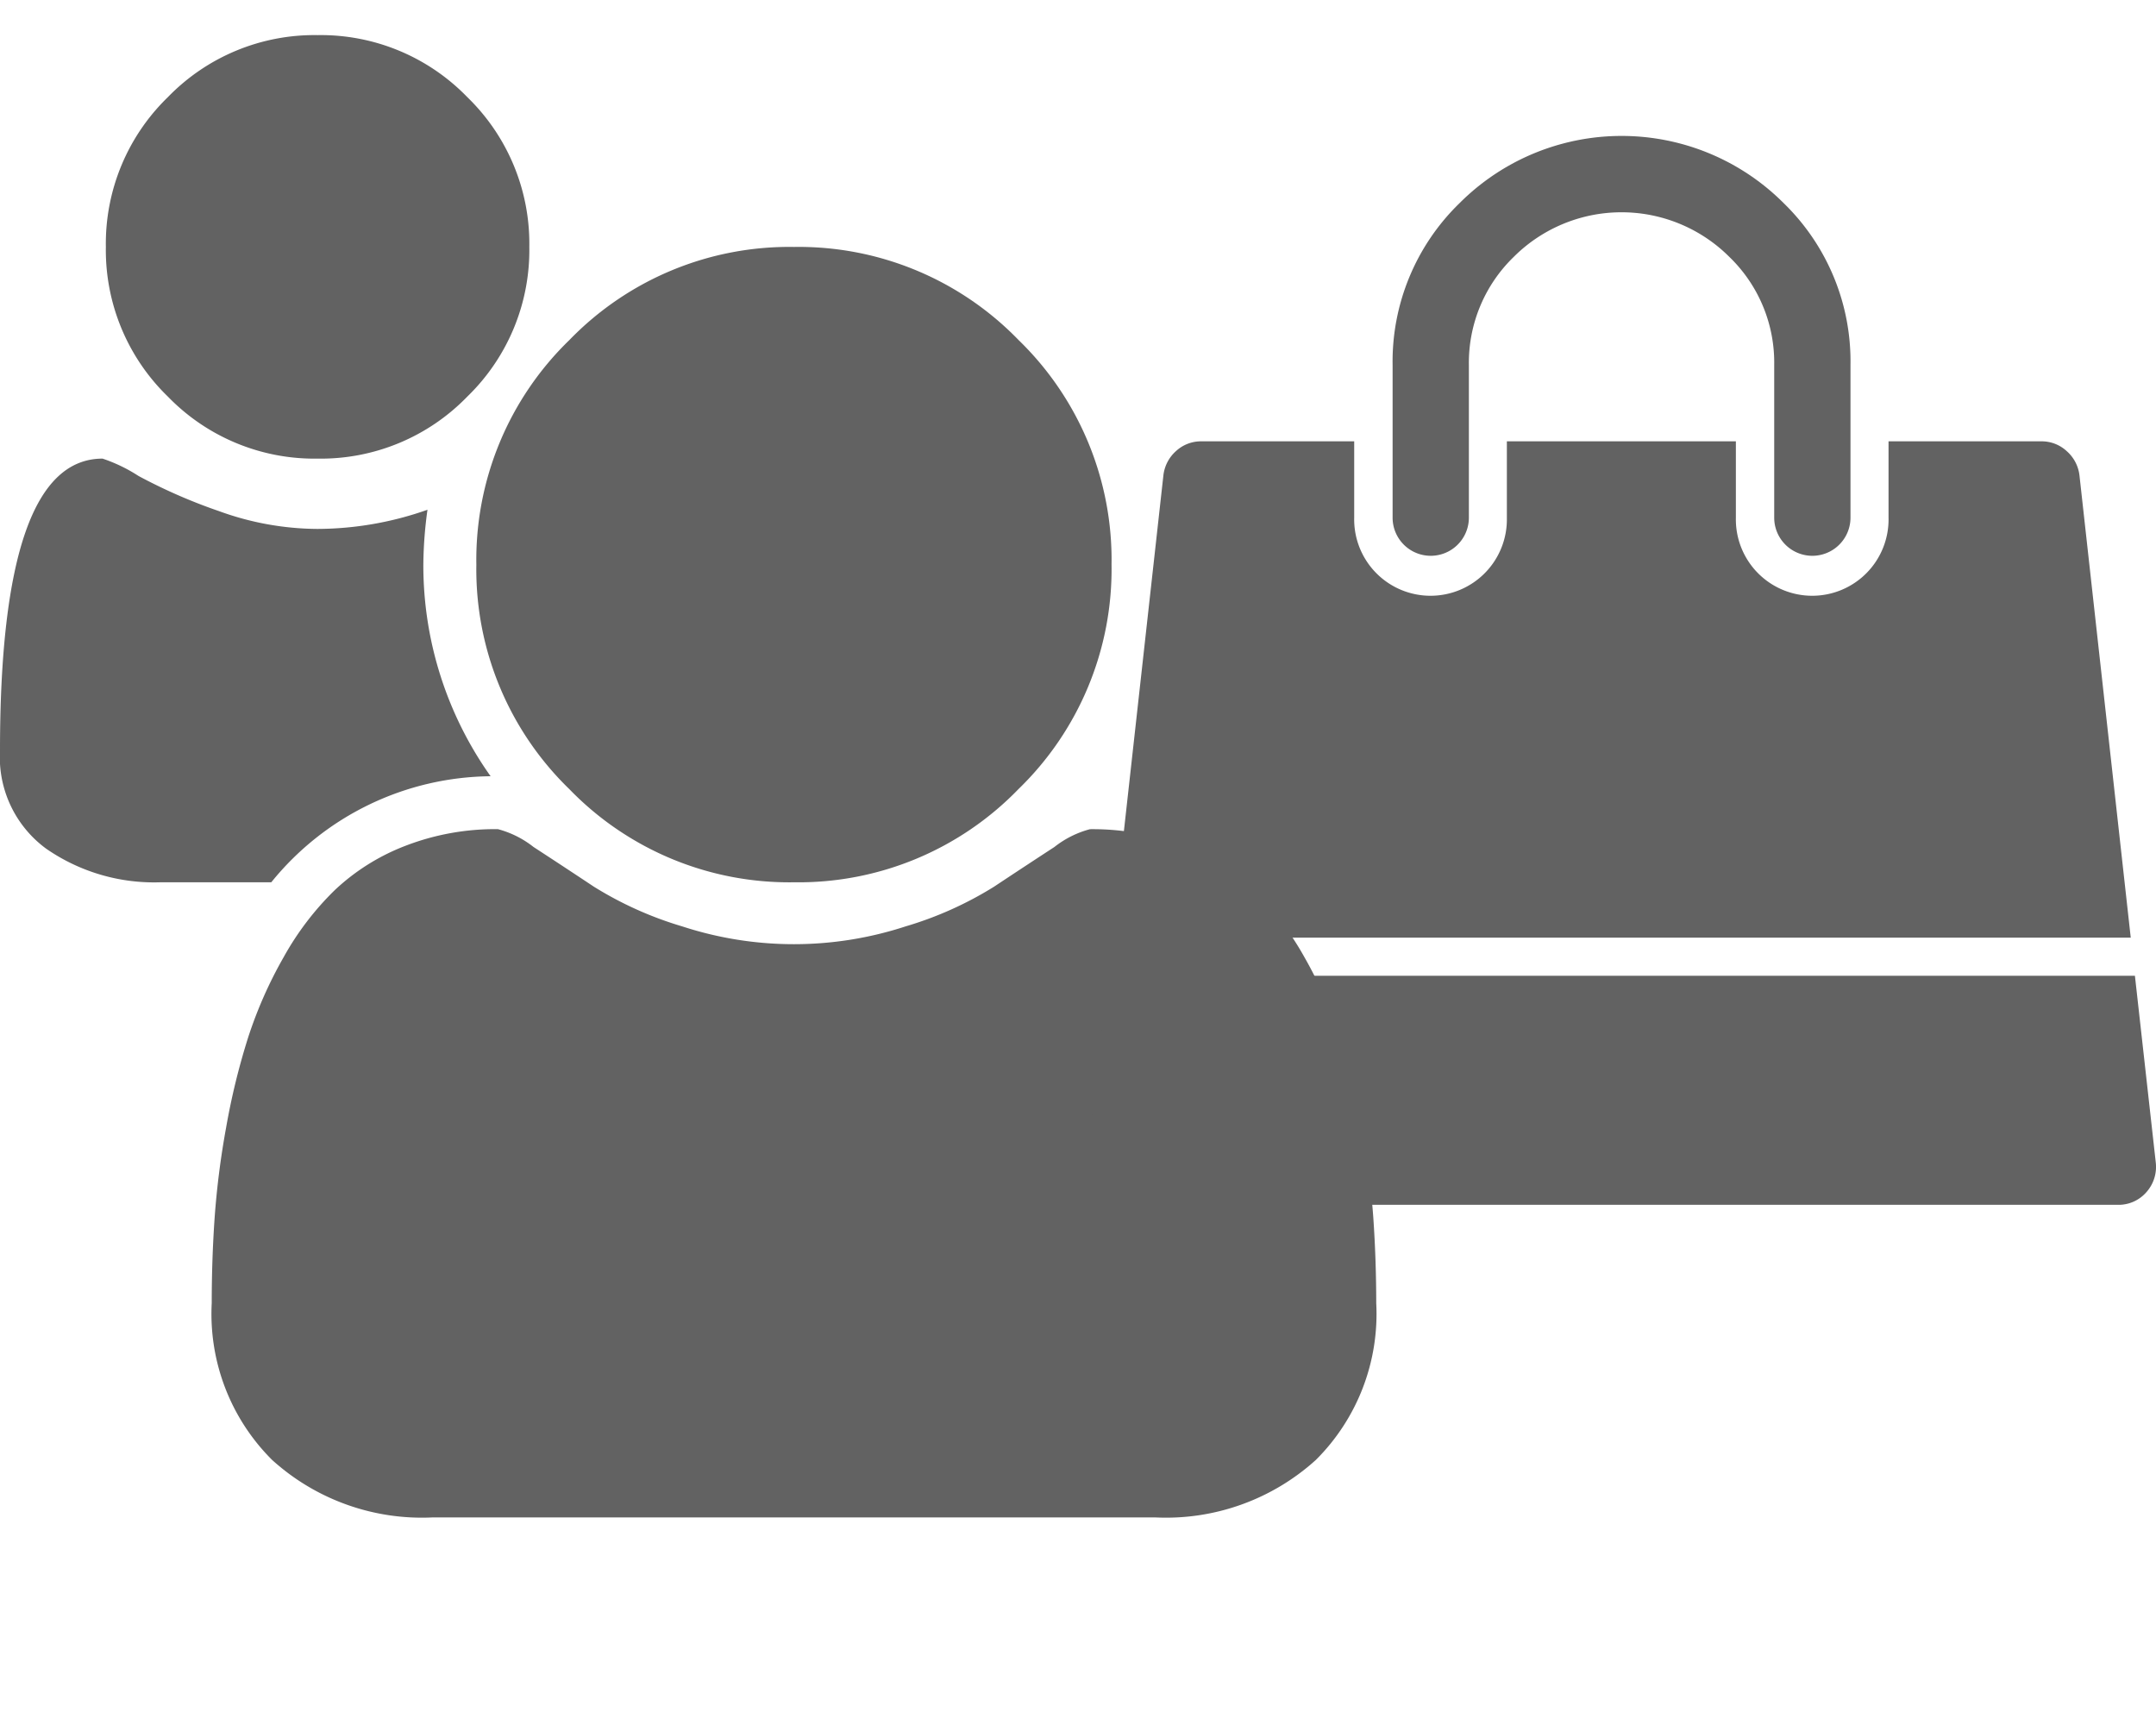 <svg xmlns="http://www.w3.org/2000/svg" xmlns:xlink="http://www.w3.org/1999/xlink" viewBox="0 0 56.25 45">
  <defs>
    <style>
      .cls-1 {
        fill: #626262;
      }

      .cls-2 {
        clip-path: url(#clip-path);
      }
    </style>
    <clipPath id="clip-path">
      <rect id="Rectangle_461" data-name="Rectangle 461" class="cls-1" width="56.25" height="45" transform="translate(1733 164)"/>
    </clipPath>
  </defs>
  <g id="Mask_Group_15" data-name="Mask Group 15" class="cls-2" transform="translate(-1733 -164)">
    <g id="users-bag" transform="translate(1733 164.916)">
      <path id="Path_2197" data-name="Path 2197" class="cls-1" d="M12.8,19.334A7.438,7.438,0,0,0,7.078,22.1H4.186a4.944,4.944,0,0,1-2.978-.874A2.959,2.959,0,0,1,0,18.665q0-7.616,2.676-7.617a4.117,4.117,0,0,1,.939.453,14.116,14.116,0,0,0,2.1.917,7.6,7.6,0,0,0,2.568.464,8.684,8.684,0,0,0,2.87-.5,10.9,10.9,0,0,0-.108,1.424A9.5,9.5,0,0,0,12.8,19.334ZM35.906,33.08a5.374,5.374,0,0,1-1.575,4.089,5.823,5.823,0,0,1-4.186,1.5H11.285a5.823,5.823,0,0,1-4.186-1.5A5.374,5.374,0,0,1,5.524,33.08q0-1.143.076-2.233a21.772,21.772,0,0,1,.3-2.352,18.141,18.141,0,0,1,.572-2.341,11.179,11.179,0,0,1,.928-2.1A7.576,7.576,0,0,1,8.739,22.3a5.614,5.614,0,0,1,1.845-1.154,6.5,6.5,0,0,1,2.406-.432,2.55,2.55,0,0,1,.928.464q.712.463,1.575,1.036A9.4,9.4,0,0,0,17.8,23.251a9.378,9.378,0,0,0,5.826,0,9.4,9.4,0,0,0,2.309-1.036q.864-.573,1.575-1.036a2.55,2.55,0,0,1,.928-.464,6.5,6.5,0,0,1,2.406.432A5.614,5.614,0,0,1,32.691,22.3a7.576,7.576,0,0,1,1.338,1.748,11.179,11.179,0,0,1,.928,2.1,18.14,18.14,0,0,1,.572,2.341,21.772,21.772,0,0,1,.3,2.352Q35.905,31.937,35.906,33.08ZM13.81,5.524A5.321,5.321,0,0,1,12.192,9.43a5.321,5.321,0,0,1-3.906,1.618A5.321,5.321,0,0,1,4.38,9.43,5.321,5.321,0,0,1,2.762,5.524,5.321,5.321,0,0,1,4.38,1.618,5.321,5.321,0,0,1,8.286,0a5.321,5.321,0,0,1,3.906,1.618A5.321,5.321,0,0,1,13.81,5.524ZM29,13.81a7.983,7.983,0,0,1-2.428,5.859A7.983,7.983,0,0,1,20.715,22.1a7.983,7.983,0,0,1-5.859-2.428,7.983,7.983,0,0,1-2.428-5.859,7.983,7.983,0,0,1,2.428-5.859,7.983,7.983,0,0,1,5.859-2.428,7.983,7.983,0,0,1,5.859,2.428A7.983,7.983,0,0,1,29,13.81Z"/>
      <path id="Path_2198" data-name="Path 2198" class="cls-1" d="M39.947,23.078l.544,4.87a.993.993,0,0,1-.248.779.962.962,0,0,1-.747.326H13.6a.962.962,0,0,1-.747-.326.985.985,0,0,1-.248-.779l.544-4.87ZM38.5,10.023l1.338,12.06H13.261L14.6,10.023a1,1,0,0,1,.326-.63.961.961,0,0,1,.669-.257h3.983v1.992a1.992,1.992,0,1,0,3.983,0V9.136h5.975v1.992a1.992,1.992,0,1,0,3.983,0V9.136H37.5a.958.958,0,0,1,.669.257A.994.994,0,0,1,38.5,10.023ZM32.526,7.144v3.983a.995.995,0,0,1-1.99,0V7.144a3.83,3.83,0,0,0-1.167-2.816,3.98,3.98,0,0,0-5.632,0A3.845,3.845,0,0,0,22.57,7.144v3.983a.995.995,0,0,1-1.99,0V7.144a5.758,5.758,0,0,1,1.75-4.225,5.975,5.975,0,0,1,8.45,0A5.754,5.754,0,0,1,32.526,7.144Z" transform="translate(15.753 1.461)"/>
    </g>
  </g>
</svg>
